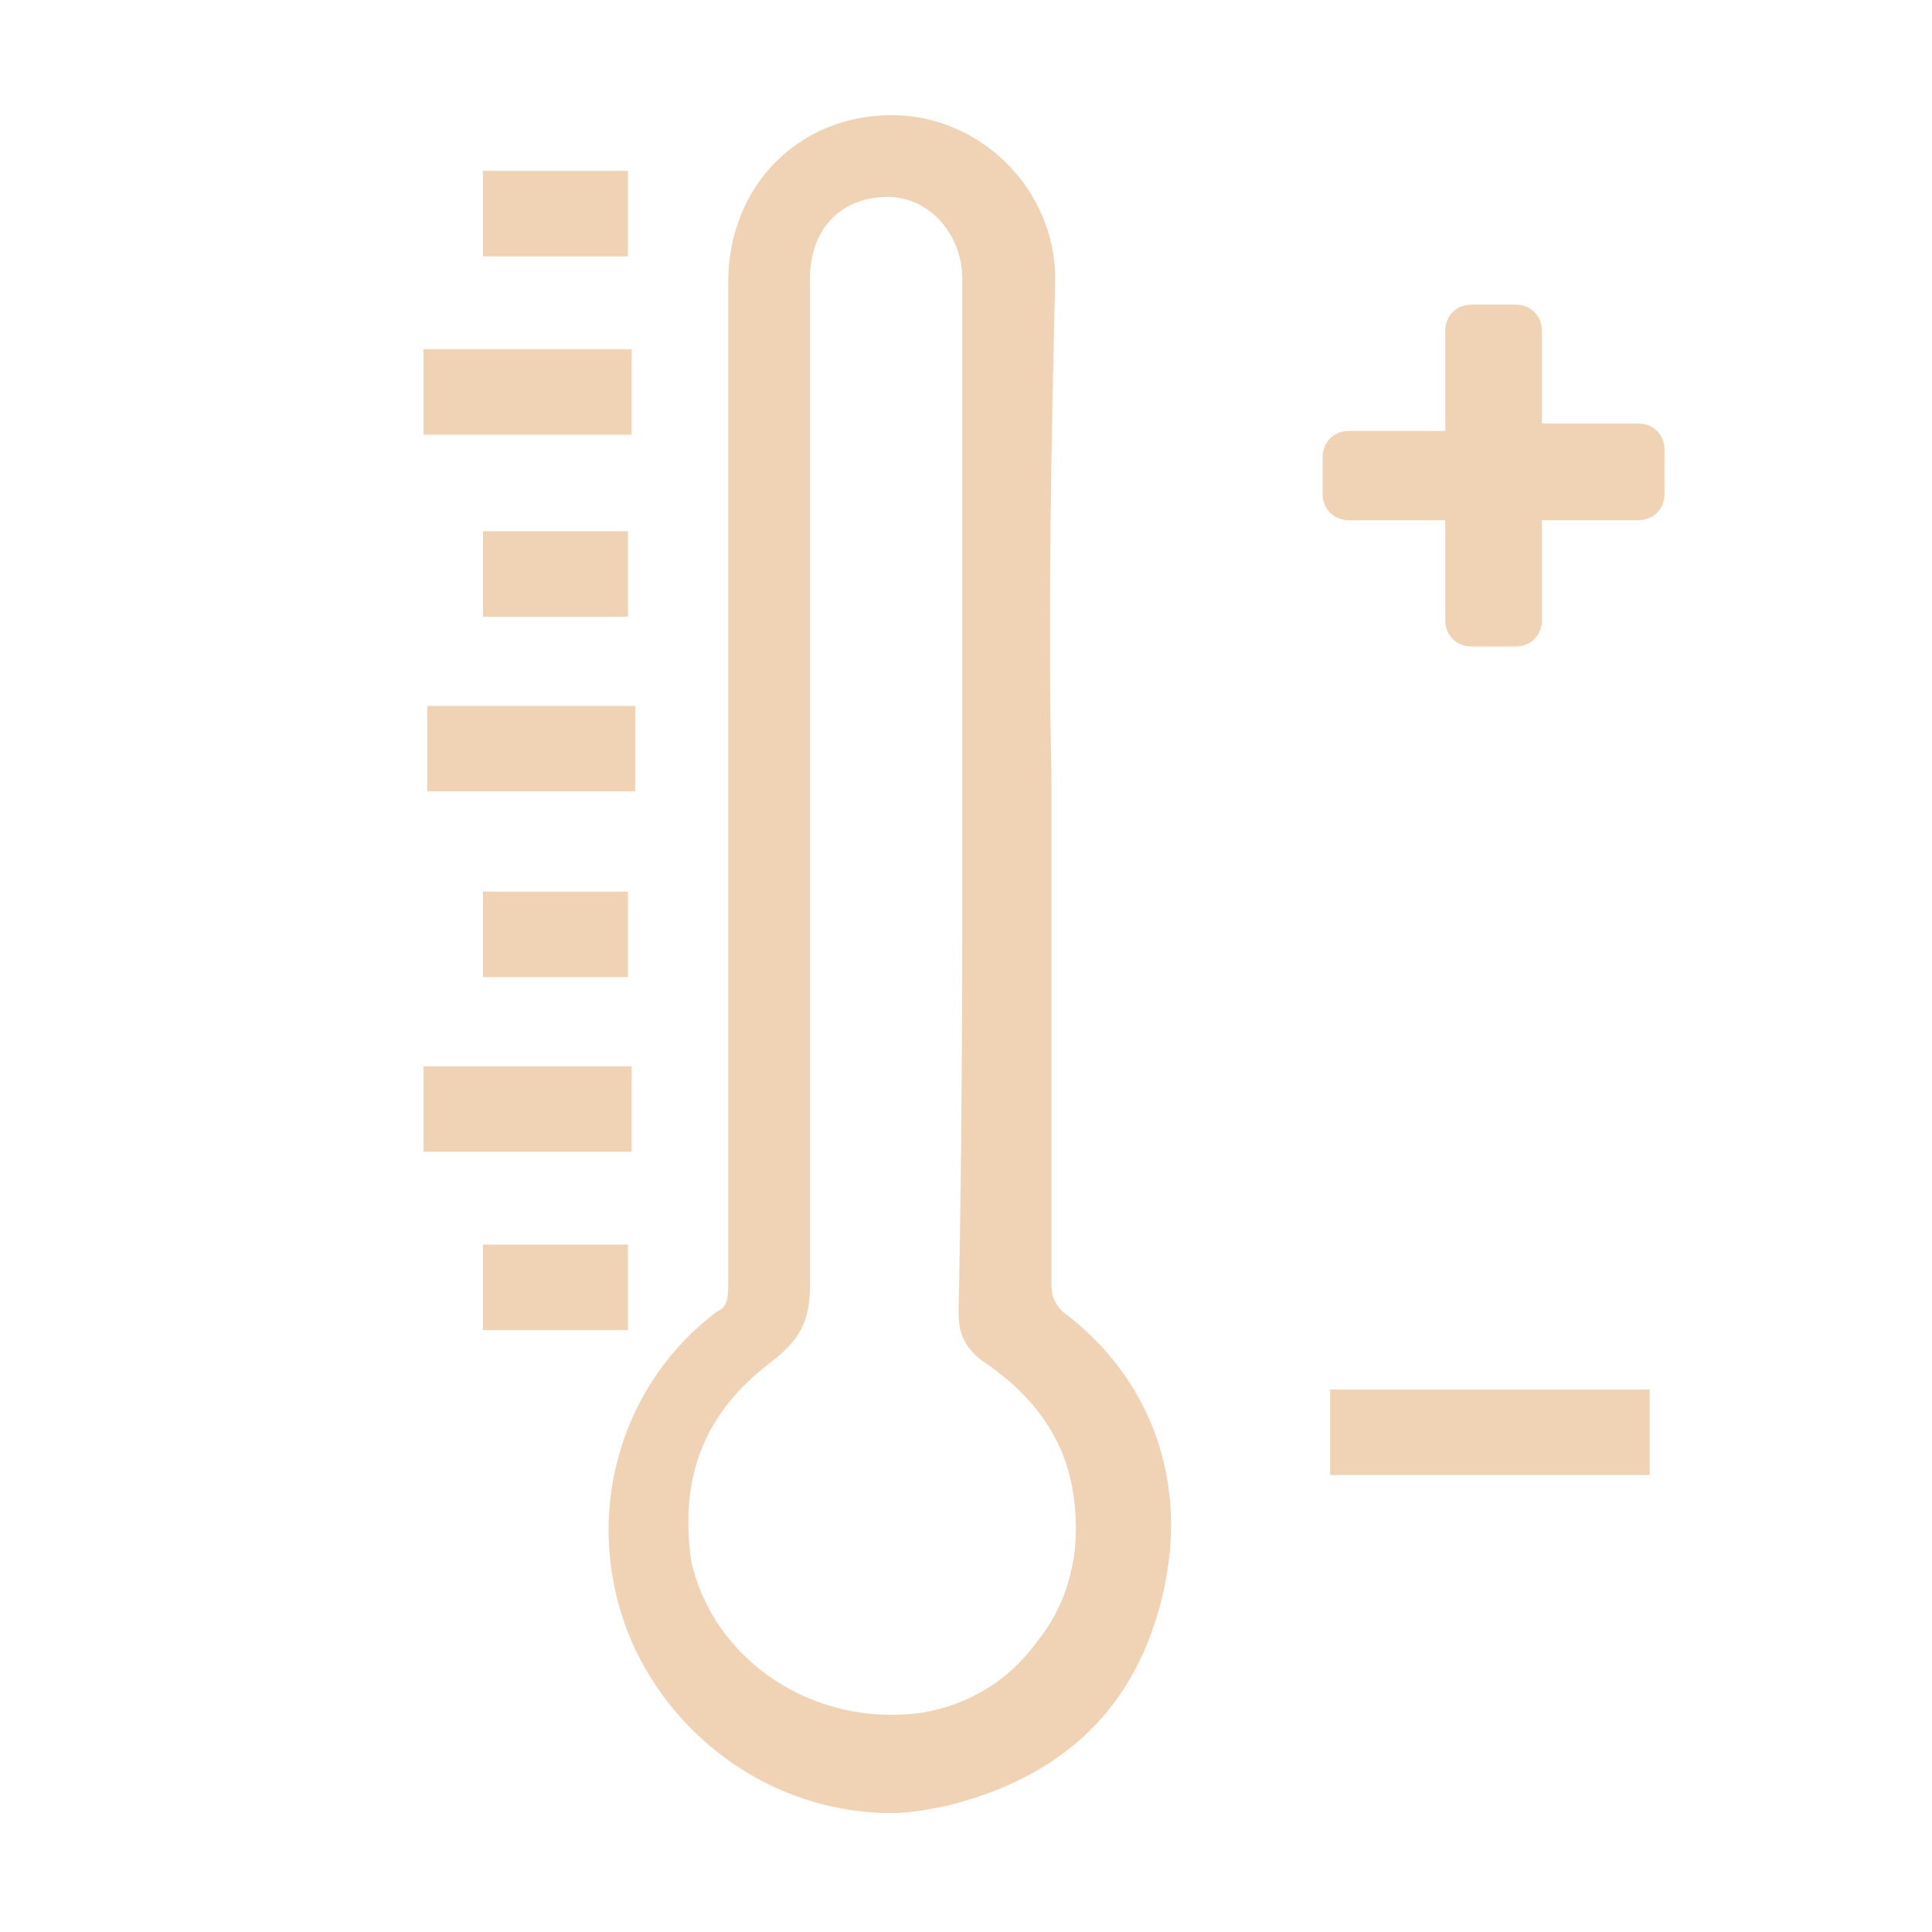 <?xml version="1.0" encoding="utf-8"?>
<!-- Generator: Adobe Illustrator 21.0.0, SVG Export Plug-In . SVG Version: 6.00 Build 0)  -->
<svg version="1.1" id="Слой_1" xmlns="http://www.w3.org/2000/svg" xmlns:xlink="http://www.w3.org/1999/xlink" x="0px" y="0px"
	 viewBox="0 0 52 52" style="enable-background:new 0 0 52 52;" xml:space="preserve">
<style type="text/css">
	.st0{fill:#EFD3B4;}
</style>
<g>
	<path class="st0" d="M28.6,35.3c-0.2-0.2-0.3-0.4-0.3-0.7V21.3h0l0-0.4c-0.1-4.5,0-9,0.1-13.4c0-2.4-2-4.4-4.4-4.4
		c-2.5,0-4.4,1.9-4.4,4.5v27c0,0.5-0.1,0.6-0.3,0.7c-2.8,2.1-3.7,5.9-2.2,9.1c1.3,2.7,4,4.4,6.9,4.4c0.5,0,1-0.1,1.5-0.2
		c3.2-0.8,5.1-2.7,5.8-5.7C32,39.9,31,37.1,28.6,35.3z M26.4,36.6c1.5,1,2.3,2.2,2.5,3.7c0.2,1.4-0.1,2.8-1,3.9
		c-0.8,1.1-1.9,1.7-3.1,1.9c-2.9,0.4-5.6-1.4-6.2-4.1c-0.3-2.2,0.3-3.9,2.1-5.3c0.8-0.6,1.1-1.1,1.1-2.1V7.5c0-1.3,0.8-2.2,2.1-2.2
		c1.1,0,2,1,2,2.2v13.9c0,4.8,0,9.3-0.1,13.9C25.8,35.8,25.9,36.2,26.4,36.6z"/>
	<rect x="11.4" y="9.4" class="st0" width="5.6" height="2.3"/>
	<rect x="11.5" y="19" class="st0" width="5.6" height="2.3"/>
	<rect x="11.4" y="28.7" class="st0" width="5.6" height="2.3"/>
	<rect x="13" y="4.6" class="st0" width="3.9" height="2.3"/>
	<rect x="13" y="14.3" class="st0" width="3.9" height="2.3"/>
	<rect x="13" y="24" class="st0" width="3.9" height="2.3"/>
	<rect x="13" y="33.5" class="st0" width="3.9" height="2.3"/>
	<path class="st0" d="M44.1,11.4l-2.6,0V8.9c0-0.4-0.3-0.7-0.7-0.7h-1.2c-0.4,0-0.7,0.3-0.7,0.7l0,2.7h-2.6c-0.4,0-0.7,0.3-0.7,0.7
		v1c0,0.4,0.3,0.7,0.7,0.7l2.6,0v2.7c0,0.4,0.3,0.7,0.7,0.7h1.2c0.4,0,0.7-0.3,0.7-0.7l0-2.7h2.6c0.4,0,0.7-0.3,0.7-0.7v-1.2
		C44.8,11.7,44.5,11.4,44.1,11.4z"/>
	<rect x="35.8" y="37.4" class="st0" width="8.6" height="2.3"/>
</g>
</svg>
